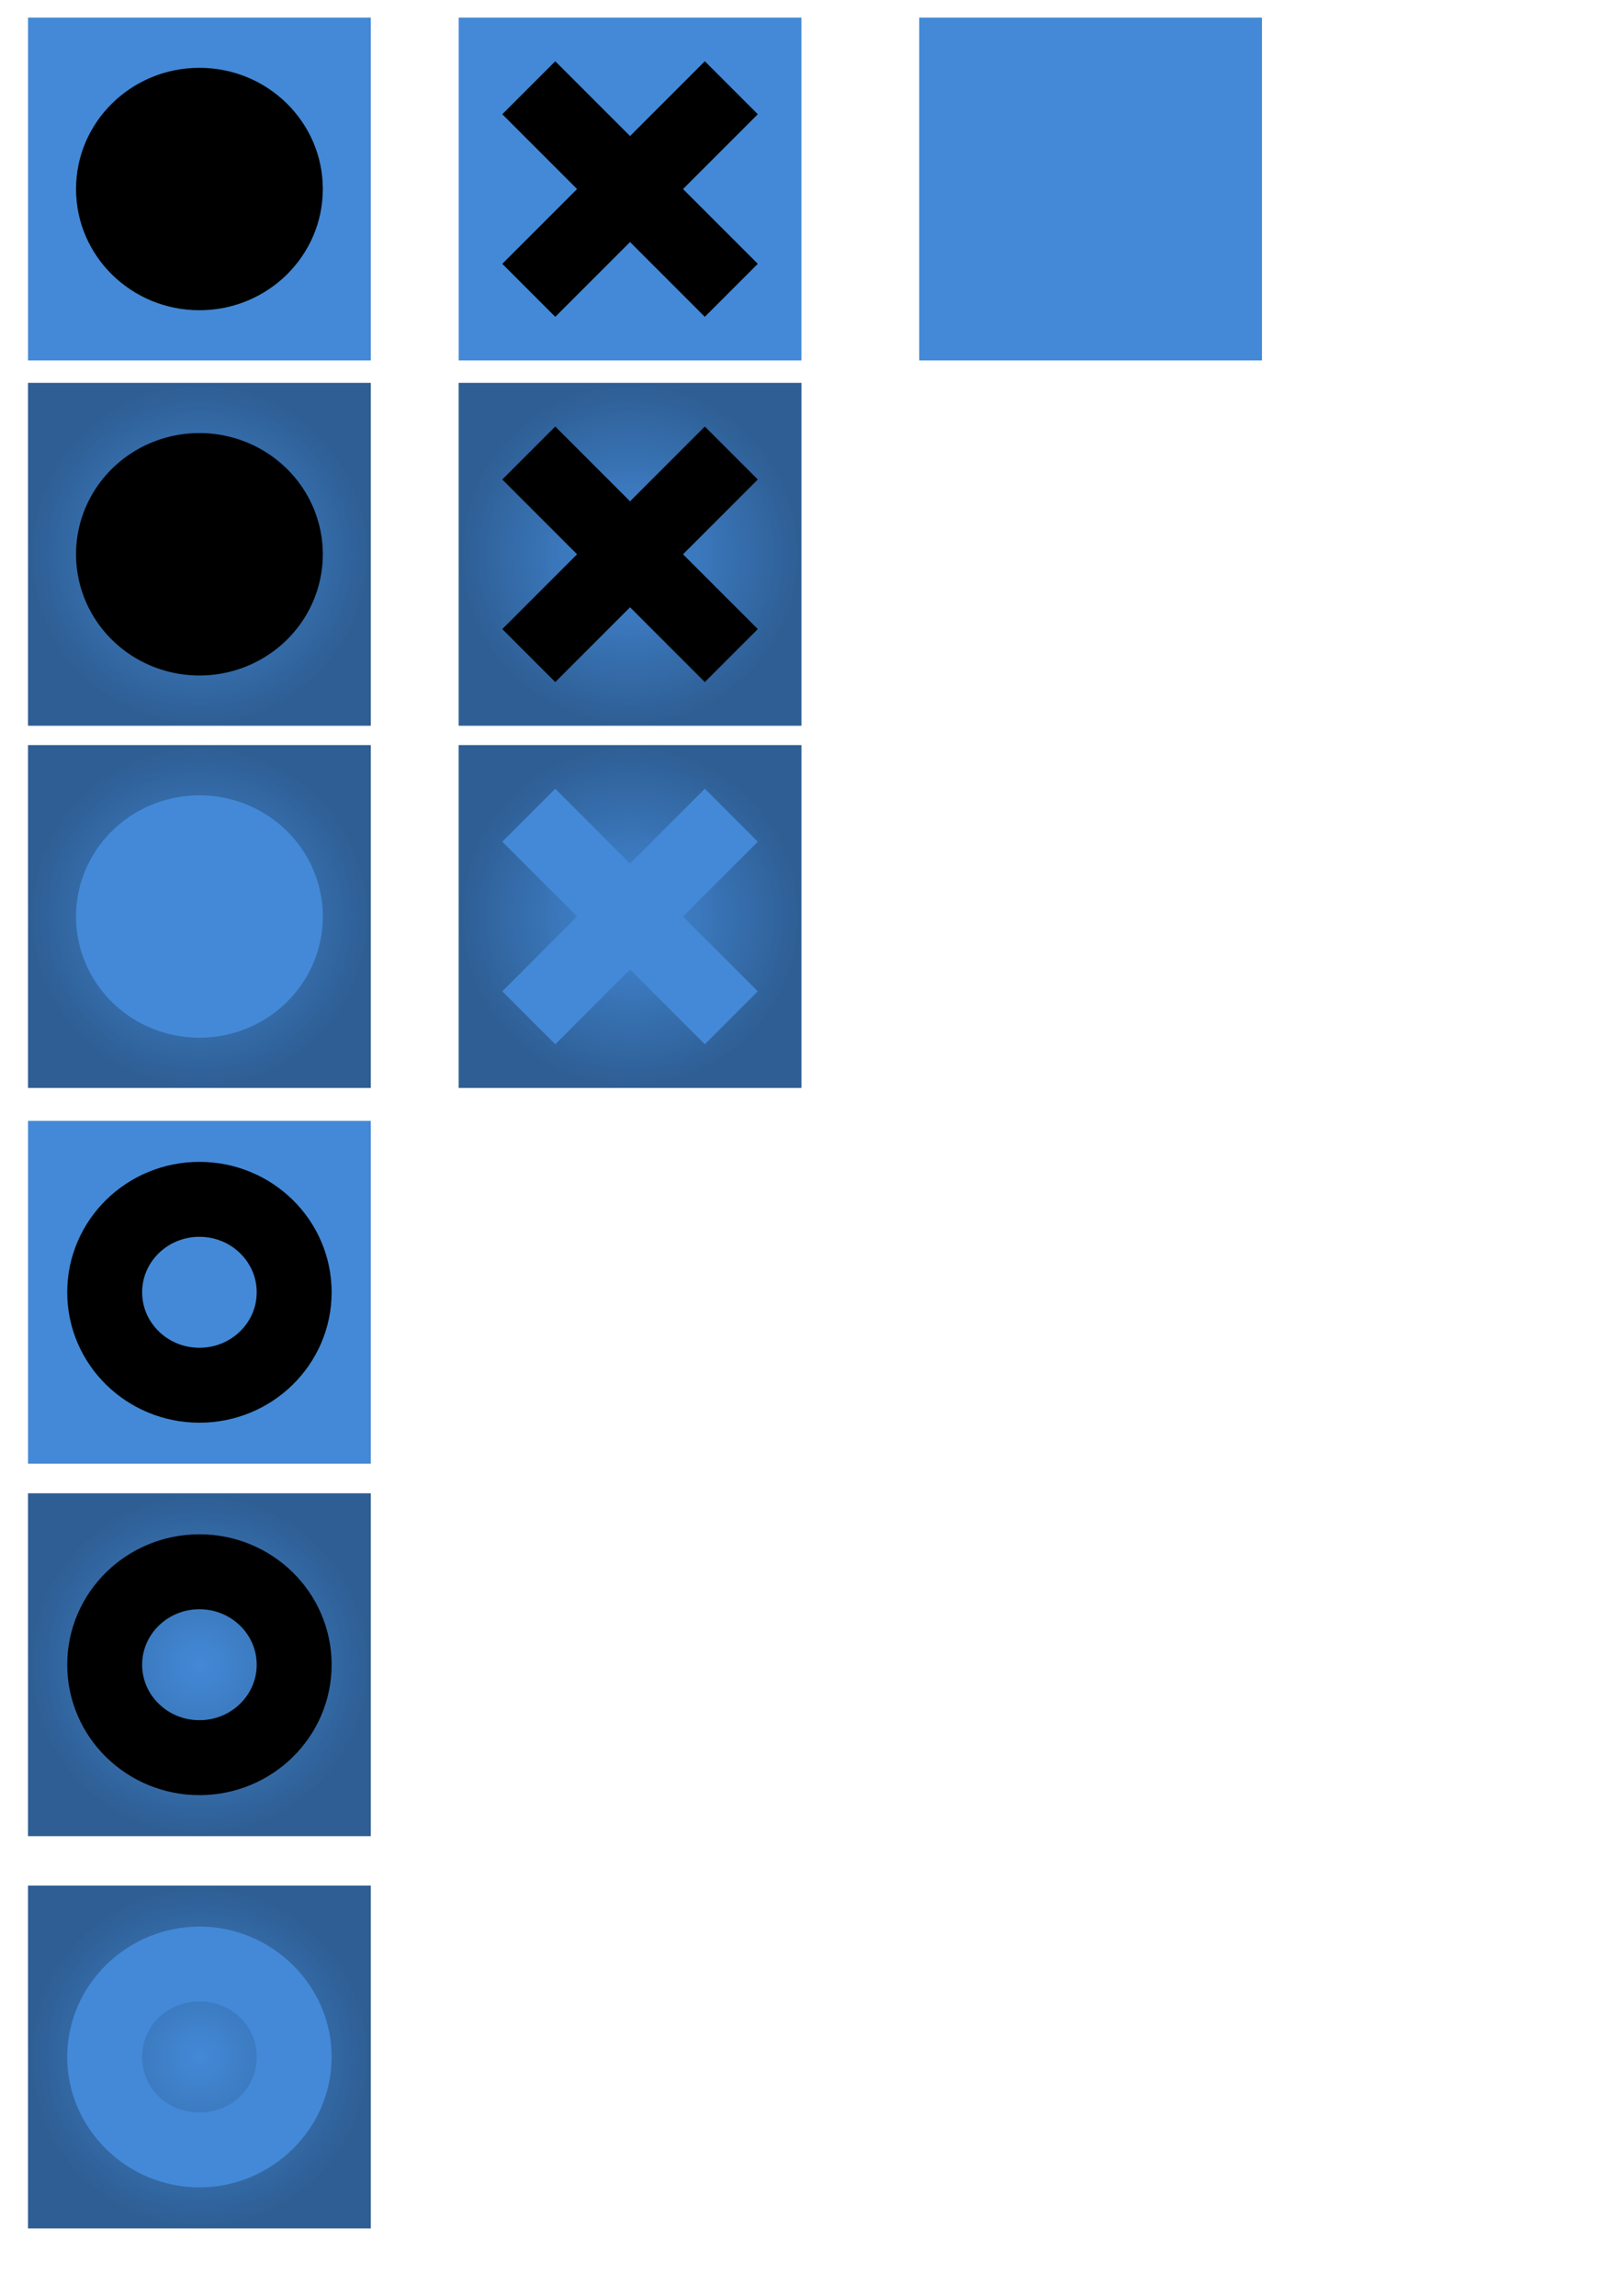 <?xml version="1.0" encoding="UTF-8" standalone="no"?>
<!-- Created with Inkscape (http://www.inkscape.org/) -->

<svg
   xmlns:dc="http://purl.org/dc/elements/1.1/"
   xmlns:cc="http://creativecommons.org/ns#"
   xmlns:rdf="http://www.w3.org/1999/02/22-rdf-syntax-ns#"
   xmlns:svg="http://www.w3.org/2000/svg"
   xmlns="http://www.w3.org/2000/svg"
   xmlns:xlink="http://www.w3.org/1999/xlink"
   xmlns:sodipodi="http://sodipodi.sourceforge.net/DTD/sodipodi-0.dtd"
   xmlns:inkscape="http://www.inkscape.org/namespaces/inkscape"
   width="210mm"
   height="297mm"
   viewBox="0 0 744.094 1052.362"
   id="svg2"
   version="1.1"
   inkscape:version="0.91 r13725"
   sodipodi:docname="tiles.svg">
  <defs
     id="defs4">
    <linearGradient
       inkscape:collect="always"
       id="linearGradient4188">
      <stop
         style="stop-color:#000000;stop-opacity:0"
         offset="0"
         id="stop4190" />
      <stop
         style="stop-color:#000000;stop-opacity:0.314"
         offset="1"
         id="stop4192" />
    </linearGradient>
    <radialGradient
       inkscape:collect="always"
       xlink:href="#linearGradient4188"
       id="radialGradient4194"
       cx="187.143"
       cy="476.648"
       fx="187.143"
       fy="476.648"
       r="78.571"
       gradientUnits="userSpaceOnUse"
       gradientTransform="translate(-95.714,-222.571)" />
    <radialGradient
       inkscape:collect="always"
       xlink:href="#linearGradient4188"
       id="radialGradient4198"
       gradientUnits="userSpaceOnUse"
       cx="187.143"
       cy="476.648"
       fx="187.143"
       fy="476.648"
       r="78.571"
       gradientTransform="translate(101.714,-222.571)" />
    <radialGradient
       inkscape:collect="always"
       xlink:href="#linearGradient4188"
       id="radialGradient4215"
       gradientUnits="userSpaceOnUse"
       cx="187.143"
       cy="476.648"
       fx="187.143"
       fy="476.648"
       r="78.571"
       gradientTransform="translate(-95.714,-56.53)" />
    <radialGradient
       inkscape:collect="always"
       xlink:href="#linearGradient4188"
       id="radialGradient4217"
       gradientUnits="userSpaceOnUse"
       gradientTransform="translate(101.714,-56.53)"
       cx="187.143"
       cy="476.648"
       fx="187.143"
       fy="476.648"
       r="78.571" />
    <radialGradient
       inkscape:collect="always"
       xlink:href="#linearGradient4188"
       id="radialGradient4177"
       gradientUnits="userSpaceOnUse"
       gradientTransform="translate(-95.714,286.43)"
       cx="187.143"
       cy="476.648"
       fx="187.143"
       fy="476.648"
       r="78.571" />
    <radialGradient
       inkscape:collect="always"
       xlink:href="#linearGradient4188"
       id="radialGradient4185"
       gradientUnits="userSpaceOnUse"
       gradientTransform="translate(-95.714,466.237)"
       cx="187.143"
       cy="476.648"
       fx="187.143"
       fy="476.648"
       r="78.571" />
  </defs>
  <sodipodi:namedview
     id="base"
     pagecolor="#ffffff"
     bordercolor="#666666"
     borderopacity="1.0"
     inkscape:pageopacity="0.0"
     inkscape:pageshadow="2"
     inkscape:zoom="0.98994949"
     inkscape:cx="346.29859"
     inkscape:cy="451.10686"
     inkscape:document-units="px"
     inkscape:current-layer="layer1"
     showgrid="false"
     inkscape:snap-bbox="true"
     inkscape:snap-bbox-midpoints="true"
     inkscape:window-width="1295"
     inkscape:window-height="744"
     inkscape:window-x="71"
     inkscape:window-y="24"
     inkscape:window-maximized="1"
     inkscape:object-nodes="true"
     inkscape:snap-global="true" />
  <g
     inkscape:label="Layer 1"
     inkscape:groupmode="layer"
     id="layer1">
    <rect
       style="opacity:1;fill:#4389d7;fill-opacity:1;fill-rule:nonzero;stroke:none;stroke-width:2;stroke-linecap:butt;stroke-linejoin:miter;stroke-miterlimit:4;stroke-dasharray:none;stroke-opacity:1"
       id="rect4136"
       width="157.143"
       height="157.143"
       x="12.857"
       y="8.076" />
    <rect
       y="8.076"
       x="210.286"
       height="157.143"
       width="157.143"
       id="rect4138"
       style="opacity:1;fill:#4389d7;fill-opacity:1;fill-rule:nonzero;stroke:none;stroke-width:2;stroke-linecap:butt;stroke-linejoin:miter;stroke-miterlimit:4;stroke-dasharray:none;stroke-opacity:1" />
    <rect
       style="opacity:1;fill:#4389d7;fill-opacity:1;fill-rule:nonzero;stroke:none;stroke-width:2;stroke-linecap:butt;stroke-linejoin:miter;stroke-miterlimit:4;stroke-dasharray:none;stroke-opacity:1"
       id="rect4140"
       width="157.143"
       height="157.143"
       x="421.429"
       y="8.076" />
    <ellipse
       style="opacity:1;fill:#000000;fill-opacity:1;fill-rule:nonzero;stroke:none;stroke-width:2;stroke-linecap:butt;stroke-linejoin:miter;stroke-miterlimit:4;stroke-dasharray:none;stroke-opacity:1"
       id="path4142"
       cx="91.429"
       cy="86.648"
       rx="56.569"
       ry="55.558" />
    <path
       style="opacity:1;fill:#000000;fill-opacity:1;fill-rule:nonzero;stroke:none;stroke-width:2;stroke-linecap:butt;stroke-linejoin:miter;stroke-miterlimit:4;stroke-dasharray:none;stroke-opacity:1"
       d="m 323.142,28.077 -34.285,34.285 -34.285,-34.285 -24.286,24.286 34.285,34.285 -34.285,34.285 24.286,24.286 34.285,-34.285 34.285,34.285 24.286,-24.286 -34.285,-34.285 34.285,-34.285 -24.286,-24.286 z"
       id="rect4144"
       inkscape:connector-curvature="0" />
    <rect
       y="175.505"
       x="12.857"
       height="157.143"
       width="157.143"
       id="rect4170"
       style="opacity:1;fill:#4389d7;fill-opacity:1;fill-rule:nonzero;stroke:none;stroke-width:2;stroke-linecap:butt;stroke-linejoin:miter;stroke-miterlimit:4;stroke-dasharray:none;stroke-opacity:1" />
    <rect
       style="opacity:1;fill:#4389d7;fill-opacity:1;fill-rule:nonzero;stroke:none;stroke-width:2;stroke-linecap:butt;stroke-linejoin:miter;stroke-miterlimit:4;stroke-dasharray:none;stroke-opacity:1"
       id="rect4172"
       width="157.143"
       height="157.143"
       x="210.286"
       y="175.505" />
    <path
       style="opacity:1;fill:url(#radialGradient4194);fill-opacity:1;fill-rule:nonzero;stroke:none;stroke-width:2;stroke-linecap:butt;stroke-linejoin:miter;stroke-miterlimit:4;stroke-dasharray:none;stroke-opacity:1"
       d="m 12.857,175.505 157.143,0 0,157.143 -157.143,0 z"
       id="rect4186"
       inkscape:connector-curvature="0" />
    <path
       style="opacity:1;fill:#000000;fill-opacity:1;fill-rule:nonzero;stroke:none;stroke-width:2;stroke-linecap:butt;stroke-linejoin:miter;stroke-miterlimit:4;stroke-dasharray:none;stroke-opacity:1"
       d="m 147.997,254.076 a 56.569,55.558 0 0 1 -56.569,55.558 56.569,55.558 0 0 1 -56.569,-55.558 56.569,55.558 0 0 1 56.569,-55.558 56.569,55.558 0 0 1 56.569,55.558 z"
       id="ellipse4174"
       inkscape:connector-curvature="0" />
    <path
       style="opacity:1;fill:url(#radialGradient4198);fill-opacity:1;fill-rule:nonzero;stroke:none;stroke-width:2;stroke-linecap:butt;stroke-linejoin:miter;stroke-miterlimit:4;stroke-dasharray:none;stroke-opacity:1"
       d="m 210.286,175.505 157.143,0 0,157.143 -157.143,0 z"
       id="rect4196"
       inkscape:connector-curvature="0" />
    <path
       inkscape:connector-curvature="0"
       id="path4176"
       d="m 323.142,195.505 -34.285,34.285 -34.285,-34.285 -24.286,24.286 34.285,34.285 -34.285,34.285 24.286,24.286 34.285,-34.285 34.285,34.285 24.286,-24.286 -34.285,-34.285 34.285,-34.285 -24.286,-24.286 z"
       style="opacity:1;fill:#000000;fill-opacity:1;fill-rule:nonzero;stroke:none;stroke-width:2;stroke-linecap:butt;stroke-linejoin:miter;stroke-miterlimit:4;stroke-dasharray:none;stroke-opacity:1" />
    <rect
       style="opacity:1;fill:#4389d7;fill-opacity:1;fill-rule:nonzero;stroke:none;stroke-width:2;stroke-linecap:butt;stroke-linejoin:miter;stroke-miterlimit:4;stroke-dasharray:none;stroke-opacity:1"
       id="rect4203"
       width="157.143"
       height="157.143"
       x="12.857"
       y="341.546" />
    <rect
       y="341.546"
       x="210.286"
       height="157.143"
       width="157.143"
       id="rect4205"
       style="opacity:1;fill:#4389d7;fill-opacity:1;fill-rule:nonzero;stroke:none;stroke-width:2;stroke-linecap:butt;stroke-linejoin:miter;stroke-miterlimit:4;stroke-dasharray:none;stroke-opacity:1" />
    <path
       style="opacity:1;fill:url(#radialGradient4215);fill-opacity:1;fill-rule:nonzero;stroke:none;stroke-width:2;stroke-linecap:butt;stroke-linejoin:miter;stroke-miterlimit:4;stroke-dasharray:none;stroke-opacity:1"
       d="m 12.858,341.546 0,157.143 157.143,0 0,-157.143 -157.143,0 z m 78.57,23.014 a 56.569,55.558 0 0 1 56.568,55.559 56.569,55.558 0 0 1 -56.568,55.559 56.569,55.558 0 0 1 -56.568,-55.559 56.569,55.558 0 0 1 56.568,-55.559 z"
       id="path4207"
       inkscape:connector-curvature="0" />
    <path
       style="opacity:1;fill:url(#radialGradient4217);fill-opacity:1;fill-rule:nonzero;stroke:none;stroke-width:2;stroke-linecap:butt;stroke-linejoin:miter;stroke-miterlimit:4;stroke-dasharray:none;stroke-opacity:1"
       d="m 210.286,341.546 0,157.143 157.143,0 0,-157.143 -157.143,0 z m 44.287,20 34.285,34.285 34.283,-34.285 24.287,24.287 -34.285,34.285 34.285,34.285 -24.287,24.285 -34.283,-34.285 -34.285,34.285 -24.287,-24.285 34.285,-34.285 -34.285,-34.285 24.287,-24.287 z"
       id="path4211"
       inkscape:connector-curvature="0" />
    <rect
       y="513.791"
       x="12.857"
       height="157.143"
       width="157.143"
       id="rect4163"
       style="opacity:1;fill:#4389d7;fill-opacity:1;fill-rule:nonzero;stroke:none;stroke-width:2;stroke-linecap:butt;stroke-linejoin:miter;stroke-miterlimit:4;stroke-dasharray:none;stroke-opacity:1"
       inkscape:export-xdpi="22.91"
       inkscape:export-ydpi="22.91" />
    <ellipse
       ry="42.606"
       rx="43.437"
       cy="592.362"
       cx="91.429"
       id="ellipse4165"
       style="opacity:1;fill:none;fill-opacity:1;fill-rule:nonzero;stroke:#000000;stroke-width:34.346;stroke-linecap:butt;stroke-linejoin:miter;stroke-miterlimit:4;stroke-dasharray:none;stroke-opacity:1" />
    <rect
       style="opacity:1;fill:#4389d7;fill-opacity:1;fill-rule:nonzero;stroke:none;stroke-width:2;stroke-linecap:butt;stroke-linejoin:miter;stroke-miterlimit:4;stroke-dasharray:none;stroke-opacity:1"
       id="rect4171"
       width="157.143"
       height="157.143"
       x="12.857"
       y="684.507" />
    <ellipse
       style="opacity:1;fill:none;fill-opacity:1;fill-rule:nonzero;stroke:#000000;stroke-width:34.346;stroke-linecap:butt;stroke-linejoin:miter;stroke-miterlimit:4;stroke-dasharray:none;stroke-opacity:1"
       id="ellipse4173"
       cx="91.429"
       cy="763.078"
       rx="43.437"
       ry="42.606" />
    <path
       inkscape:connector-curvature="0"
       id="path4175"
       d="m 12.857,684.507 157.143,0 0,157.143 -157.143,0 z"
       style="opacity:1;fill:url(#radialGradient4177);fill-opacity:1;fill-rule:nonzero;stroke:none;stroke-width:2;stroke-linecap:butt;stroke-linejoin:miter;stroke-miterlimit:4;stroke-dasharray:none;stroke-opacity:1" />
    <rect
       y="864.314"
       x="12.857"
       height="157.143"
       width="157.143"
       id="rect4179"
       style="opacity:1;fill:#4389d7;fill-opacity:1;fill-rule:nonzero;stroke:none;stroke-width:2;stroke-linecap:butt;stroke-linejoin:miter;stroke-miterlimit:4;stroke-dasharray:none;stroke-opacity:1" />
    <path
       style="opacity:1;fill:url(#radialGradient4185);fill-opacity:1;fill-rule:nonzero;stroke:none;stroke-width:2;stroke-linecap:butt;stroke-linejoin:miter;stroke-miterlimit:4;stroke-dasharray:none;stroke-opacity:1"
       d="M 12.857 864.314 L 12.857 1021.457 L 170 1021.457 L 170 864.314 L 12.857 864.314 z M 91.428 883.105 C 124.521 883.105 152.039 909.892 152.039 942.885 C 152.039 975.877 124.521 1002.664 91.428 1002.664 C 58.335 1002.664 30.818 975.877 30.818 942.885 C 30.818 909.892 58.335 883.105 91.428 883.105 z M 91.428 917.451 C 76.542 917.451 65.164 928.816 65.164 942.885 C 65.164 956.954 76.542 968.318 91.428 968.318 C 106.314 968.318 117.691 956.954 117.691 942.885 C 117.691 928.816 106.314 917.451 91.428 917.451 z "
       id="path4183" />
  </g>
</svg>
